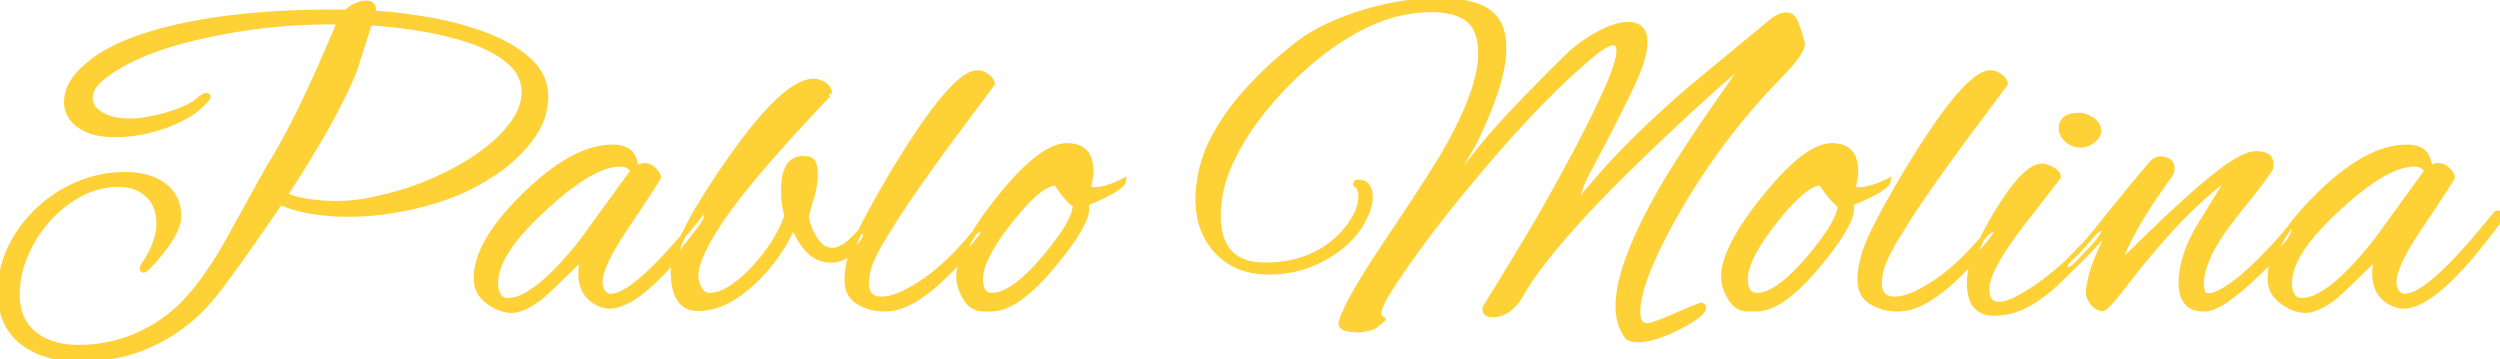 <svg width="527.9" height="75.901" viewBox="0 0 527.9 75.901" xmlns="http://www.w3.org/2000/svg"><g id="svgGroup" stroke-linecap="round" fill-rule="evenodd" font-size="9pt" stroke="#fed136" stroke-width="0.25mm" fill="#fed136" style="stroke:#fed136;stroke-width:0.25mm;fill:#fed136"><path d="M 303.8 42.5 L 311.5 32.7 Q 314.4 28.9 319.3 23.7 A 356.143 356.143 0 0 1 323.932 18.882 Q 326.332 16.43 329.051 13.729 A 632.218 632.218 0 0 1 330.9 11.9 Q 333.8 9.1 337.5 7.1 Q 341.2 5.1 343.8 5.1 Q 347.4 5.1 347.4 8.9 Q 347.4 12.2 344.7 17.9 A 308.981 308.981 0 0 1 341.747 23.952 Q 340.411 26.62 338.899 29.532 A 564.833 564.833 0 0 1 335.7 35.6 Q 334 38.7 333.4 40.9 A 70.968 70.968 0 0 1 333.189 41.658 Q 332.763 43.157 332.6 43.4 A 29.663 29.663 0 0 1 332.791 43.165 Q 333.272 42.576 334.457 41.161 A 783.851 783.851 0 0 1 334.55 41.05 Q 335.737 39.634 337.656 37.426 A 597.491 597.491 0 0 1 338.9 36 Q 342.3 32.2 347 27.65 Q 351.7 23.1 357.8 17.9 L 373.8 4.7 A 10.134 10.134 0 0 1 374.837 3.927 Q 376.122 3.1 377.2 3.1 A 1.912 1.912 0 0 1 378.805 3.925 Q 379.028 4.224 379.202 4.632 A 4.645 4.645 0 0 1 379.25 4.75 Q 379.692 5.872 380.157 7.432 A 61.484 61.484 0 0 1 380.6 9 Q 381.094 10.68 375.925 15.973 A 72.804 72.804 0 0 1 375.8 16.1 Q 363.3 28.9 354.2 44.7 A 137.645 137.645 0 0 0 350.765 51.099 Q 345.9 60.824 345.9 65.8 A 6.628 6.628 0 0 0 345.967 66.786 Q 346.158 68.049 346.895 68.479 A 1.766 1.766 0 0 0 347.8 68.7 A 3.091 3.091 0 0 0 348.436 68.614 Q 349.975 68.274 353.8 66.6 A 126.547 126.547 0 0 1 355.499 65.846 Q 357.753 64.866 358.848 64.525 A 6.397 6.397 0 0 1 359.3 64.4 A 1.594 1.594 0 0 1 359.495 64.493 Q 359.704 64.611 359.77 64.759 A 0.343 0.343 0 0 1 359.8 64.9 Q 359.8 66.126 356.259 68.154 A 41.069 41.069 0 0 1 354.5 69.1 Q 349.589 71.65 346.195 71.792 A 9.453 9.453 0 0 1 345.8 71.8 Q 344.16 71.8 343.516 71.053 A 1.557 1.557 0 0 1 343.4 70.9 A 10.011 10.011 0 0 1 341.767 66.753 A 13.373 13.373 0 0 1 341.6 64.6 A 23.354 23.354 0 0 1 342.328 59.17 Q 343.673 53.603 347.503 46.011 A 134.123 134.123 0 0 1 350.8 39.9 Q 355.317 32.167 363.586 20.331 A 680.978 680.978 0 0 1 369 12.7 Q 363.8 17 357.7 22.6 Q 351.6 28.2 344.6 35 Q 338.344 41.119 333.671 46.222 A 165.244 165.244 0 0 0 329.75 50.65 Q 325.011 56.214 322.48 60.181 A 37.007 37.007 0 0 0 321.5 61.8 A 13.763 13.763 0 0 1 320.086 63.911 Q 319.217 64.963 318.248 65.588 A 5.524 5.524 0 0 1 315.2 66.5 A 3.567 3.567 0 0 1 314.601 66.454 Q 313.531 66.271 313.501 65.354 A 1.638 1.638 0 0 1 313.5 65.3 A 1.159 1.159 0 0 1 313.606 64.825 Q 313.678 64.663 313.8 64.5 Q 315.321 62.085 317.642 58.269 A 964.418 964.418 0 0 0 318.2 57.35 A 1264.064 1264.064 0 0 0 320.366 53.767 Q 322.288 50.575 324.6 46.7 A 543.6 543.6 0 0 0 329.619 37.782 Q 334.945 28.092 338.259 20.941 A 135.709 135.709 0 0 0 340.1 16.8 A 45.427 45.427 0 0 0 340.839 14.858 Q 341.795 12.144 341.8 10.716 A 4.263 4.263 0 0 0 341.8 10.7 A 3.445 3.445 0 0 0 341.758 10.136 Q 341.591 9.136 340.76 9.101 A 1.452 1.452 0 0 0 340.7 9.1 Q 339.308 9.1 336.451 11.427 A 33.485 33.485 0 0 0 336 11.8 A 139.596 139.596 0 0 0 327.39 19.708 Q 323.109 23.956 318.49 29.118 A 311.603 311.603 0 0 0 311.1 37.7 Q 305.3 44.6 300.95 50.45 Q 296.6 56.3 293.6 61 Q 291.425 64.353 291.221 65.982 A 2.569 2.569 0 0 0 291.2 66.3 A 1.243 1.243 0 0 0 291.242 66.633 A 0.821 0.821 0 0 0 291.65 67.15 L 292.1 67.4 Q 292.1 67.488 290.73 68.564 A 108.584 108.584 0 0 1 290.3 68.9 A 7.614 7.614 0 0 1 287.616 69.656 A 9.35 9.35 0 0 1 286.7 69.7 A 13.52 13.52 0 0 1 285.576 69.658 Q 282.853 69.429 283.154 67.978 A 1.811 1.811 0 0 1 283.2 67.8 Q 284.416 63.892 290.533 54.48 A 262.106 262.106 0 0 1 292.5 51.5 A 978.356 978.356 0 0 0 296.662 45.271 Q 302.28 36.785 304.913 32.321 A 73.317 73.317 0 0 0 305.9 30.6 Q 311.495 20.496 312.418 13.809 A 18.38 18.38 0 0 0 312.6 11.3 A 15.094 15.094 0 0 0 312.4 8.75 Q 311.879 5.718 310 4.2 Q 308.133 2.692 304.875 2.267 A 21.502 21.502 0 0 0 302.1 2.1 A 30.723 30.723 0 0 0 290.247 4.606 Q 286.072 6.341 281.802 9.28 A 63.453 63.453 0 0 0 277.9 12.2 Q 272.5 16.6 267.8 22.15 A 56.67 56.67 0 0 0 261.815 30.636 A 50.084 50.084 0 0 0 260.2 33.7 A 30.077 30.077 0 0 0 257.948 39.973 A 24.34 24.34 0 0 0 257.3 45.5 A 15.95 15.95 0 0 0 257.765 49.537 Q 259.116 54.685 264.391 55.668 A 14.805 14.805 0 0 0 267.1 55.9 A 25.415 25.415 0 0 0 274.919 54.757 A 19.988 19.988 0 0 0 284.9 47.6 A 15.849 15.849 0 0 0 286.217 45.478 Q 286.826 44.28 287.093 43.14 A 7.626 7.626 0 0 0 287.3 41.4 A 4.481 4.481 0 0 0 287.232 40.586 Q 287.15 40.146 286.972 39.814 A 1.809 1.809 0 0 0 286.3 39.1 Q 286.217 39.017 286.203 38.866 A 0.703 0.703 0 0 1 286.2 38.8 A 0.366 0.366 0 0 1 286.258 38.59 Q 286.387 38.4 286.8 38.4 Q 289.082 38.4 289.361 41.02 A 7.384 7.384 0 0 1 289.4 41.8 A 6.485 6.485 0 0 1 289.197 43.335 Q 288.852 44.745 287.921 46.512 A 24.394 24.394 0 0 1 287.6 47.1 Q 285.3 51.1 280.7 53.9 Q 274.9 57.5 267.9 57.5 A 17.407 17.407 0 0 1 263 56.844 A 13.303 13.303 0 0 1 257 53.2 A 14.574 14.574 0 0 1 253.198 45.478 A 20.605 20.605 0 0 1 252.9 41.9 A 28.015 28.015 0 0 1 256.432 28.696 Q 261.113 19.867 271.996 10.827 A 109.09 109.09 0 0 1 273.5 9.6 A 33.919 33.919 0 0 1 278.524 6.337 A 43.265 43.265 0 0 1 282.55 4.45 Q 287.8 2.3 293.4 1.15 Q 299 0 303.7 0 Q 310.5 0 314.05 2.25 A 7.177 7.177 0 0 1 317.101 6.371 Q 317.491 7.644 317.576 9.204 A 16.417 16.417 0 0 1 317.6 10.1 A 23.83 23.83 0 0 1 317.057 14.887 Q 316.067 19.681 313.269 26.028 A 103.985 103.985 0 0 1 311.9 29 A 43.515 43.515 0 0 1 310.809 31.07 Q 308.624 34.997 303.8 42.5 Z M 48 51 L 56.7 35.3 Q 60.1 29.9 63.8 22.25 A 278.052 278.052 0 0 0 67.357 14.584 Q 69.164 10.538 71.057 6.005 A 457.752 457.752 0 0 0 71.6 4.7 A 129.386 129.386 0 0 0 69.803 4.688 A 121.285 121.285 0 0 0 43.6 7.5 A 90.466 90.466 0 0 0 35.461 9.612 Q 27.548 12.094 22.783 15.583 A 25.189 25.189 0 0 0 22.1 16.1 A 11.153 11.153 0 0 0 20.718 17.283 Q 19.1 18.938 19.1 20.7 A 3.434 3.434 0 0 0 20.186 23.208 Q 20.634 23.654 21.266 24.041 A 7.776 7.776 0 0 0 21.45 24.15 Q 23.497 25.326 26.493 25.478 A 17.957 17.957 0 0 0 27.4 25.5 Q 29.5 25.5 32.4 24.9 Q 35.3 24.3 38 23.25 A 19.482 19.482 0 0 0 39.685 22.508 Q 40.477 22.11 41.109 21.681 A 8.305 8.305 0 0 0 42.1 20.9 Q 42.925 20.24 43.342 20.125 A 0.6 0.6 0 0 1 43.5 20.1 Q 44.3 20.1 43.8 20.9 A 15.945 15.945 0 0 1 40.414 23.899 A 20.075 20.075 0 0 1 38.35 25.1 Q 35 26.8 31.3 27.65 A 34.928 34.928 0 0 1 27.51 28.313 A 26.997 26.997 0 0 1 24.4 28.5 A 20.035 20.035 0 0 1 21.548 28.31 Q 20.009 28.088 18.755 27.608 A 9.026 9.026 0 0 1 16.75 26.55 A 7.137 7.137 0 0 1 15.101 24.963 A 5.7 5.7 0 0 1 14 21.5 A 7.769 7.769 0 0 1 15.016 17.732 Q 15.913 16.094 17.6 14.5 A 24.381 24.381 0 0 1 23.054 10.621 Q 30.006 6.875 41.9 4.7 A 131.824 131.824 0 0 1 50.791 3.454 A 158.821 158.821 0 0 1 56.5 2.95 Q 64.3 2.4 73.1 2.5 A 10.334 10.334 0 0 1 74.451 1.501 Q 75.21 1.036 75.944 0.812 A 4.611 4.611 0 0 1 77.3 0.6 A 2.751 2.751 0 0 1 77.914 0.662 Q 79.214 0.961 78.8 2.7 Q 85.1 3.1 91.55 4.3 Q 98 5.5 103.35 7.65 A 33.086 33.086 0 0 1 107.639 9.723 Q 109.831 10.996 111.526 12.512 A 19.829 19.829 0 0 1 112 12.95 A 10.944 10.944 0 0 1 114.341 16.099 A 9.753 9.753 0 0 1 115.3 20.4 A 13.995 13.995 0 0 1 113.325 27.512 A 18.005 18.005 0 0 1 112.25 29.15 A 29.881 29.881 0 0 1 106.719 34.841 A 35.713 35.713 0 0 1 104.45 36.5 Q 99.7 39.7 94.5 41.6 A 65.044 65.044 0 0 1 86.437 43.865 A 74.1 74.1 0 0 1 84.25 44.3 Q 78.8 45.3 73.5 45.3 Q 69.5 45.3 65.85 44.7 A 30.226 30.226 0 0 1 61.542 43.677 A 25.169 25.169 0 0 1 59.2 42.8 Q 53.744 50.762 49.927 56.082 A 382.121 382.121 0 0 1 49.05 57.3 Q 45.997 61.522 43.995 63.812 A 26.595 26.595 0 0 1 42.8 65.1 A 36.24 36.24 0 0 1 28.909 73.978 A 36.317 36.317 0 0 1 17 75.9 A 27.098 27.098 0 0 1 12.016 75.469 Q 7.619 74.646 4.6 72.25 A 11.841 11.841 0 0 1 0.236 64.66 A 17.748 17.748 0 0 1 0 61.7 Q 0 56.7 2.15 52.25 Q 4.3 47.8 8 44.3 Q 11.7 40.8 16.45 38.8 Q 21.2 36.8 26.4 36.8 A 18.906 18.906 0 0 1 29.743 37.077 Q 31.591 37.41 33.065 38.141 A 9.633 9.633 0 0 1 34.75 39.2 A 7.695 7.695 0 0 1 37.764 44.824 A 10.32 10.32 0 0 1 37.8 45.7 Q 37.8 48.133 35.235 51.75 A 33.725 33.725 0 0 1 33.9 53.5 A 60.841 60.841 0 0 1 33.04 54.537 Q 30 58.113 30 56.7 A 1.159 1.159 0 0 1 30.106 56.225 Q 30.178 56.063 30.3 55.9 A 22.782 22.782 0 0 0 32.122 52.74 Q 32.962 50.943 33.29 49.242 A 11.293 11.293 0 0 0 33.5 47.1 A 9.419 9.419 0 0 0 33.156 44.487 A 7.115 7.115 0 0 0 31.15 41.2 A 7.993 7.993 0 0 0 27.023 39.174 A 11.265 11.265 0 0 0 25 39 Q 20.8 39 16.95 41.05 Q 13.1 43.1 10.1 46.5 Q 7.1 49.9 5.4 54 A 22.382 22.382 0 0 0 3.939 59.086 A 19.299 19.299 0 0 0 3.7 62.1 A 13.544 13.544 0 0 0 4.101 65.497 A 9.086 9.086 0 0 0 7.25 70.45 Q 10.8 73.3 16.6 73.3 Q 22.5 73.3 27.95 71.15 Q 33.4 69 37.7 65 A 40.023 40.023 0 0 0 41.529 60.794 Q 44.745 56.759 48 51 Z M 464.5 47.5 L 470.9 37.1 A 79.342 79.342 0 0 0 463.282 43.516 A 103.379 103.379 0 0 0 457.4 49.6 A 131.281 131.281 0 0 0 455.739 51.484 Q 454.897 52.457 453.974 53.555 A 229.439 229.439 0 0 0 453.35 54.3 A 176.764 176.764 0 0 0 451.142 57.007 Q 449.835 58.641 448.4 60.5 Q 444.8 65.2 444.1 65.2 Q 442.7 65.2 441.8 63.95 A 6.525 6.525 0 0 1 441.335 63.212 Q 441.125 62.816 441.016 62.449 A 2.637 2.637 0 0 1 440.9 61.7 Q 440.9 60.96 441.329 59.062 A 49.984 49.984 0 0 1 441.4 58.75 A 26.311 26.311 0 0 1 441.876 56.974 Q 442.155 56.068 442.479 55.286 A 15.603 15.603 0 0 1 442.6 55 Q 443.3 53.3 444.05 51.65 Q 444.8 50 445.5 48.4 L 439.5 54.7 L 438.3 55.9 A 7.429 7.429 0 0 1 437.882 56.29 Q 437.191 56.881 436.729 56.9 A 0.738 0.738 0 0 1 436.7 56.9 Q 436.2 56.9 436.2 56.2 A 0.749 0.749 0 0 1 436.214 56.064 Q 436.239 55.932 436.307 55.755 A 3.256 3.256 0 0 1 436.35 55.65 A 1.536 1.536 0 0 1 436.476 55.42 Q 436.625 55.191 436.892 54.911 A 6.493 6.493 0 0 1 437 54.8 Q 438.5 53.3 440.1 51.6 Q 441.7 49.9 443.4 47.7 A 182.751 182.751 0 0 0 443.906 47.078 Q 444.748 46.041 446.092 44.36 A 1292.286 1292.286 0 0 0 446.1 44.35 Q 447.9 42.1 450.05 39.5 Q 452.2 36.9 454.1 34.7 Q 454.512 34.124 454.991 33.853 A 1.936 1.936 0 0 1 455.2 33.75 A 8.589 8.589 0 0 1 455.444 33.653 Q 455.844 33.5 456 33.5 A 5.092 5.092 0 0 1 456.986 33.587 Q 458.7 33.927 458.7 35.6 A 2.554 2.554 0 0 1 458.524 36.519 A 3.136 3.136 0 0 1 458.4 36.8 Q 449.4 49.2 447.6 55.7 Q 457.161 46.139 463.631 40.485 A 134.781 134.781 0 0 1 466.25 38.25 A 68.093 68.093 0 0 1 469.093 36.007 Q 473.945 32.4 476.3 32.4 A 8.226 8.226 0 0 1 477.206 32.447 Q 478.143 32.551 478.73 32.889 A 2.412 2.412 0 0 1 478.75 32.9 A 1.589 1.589 0 0 1 479.448 33.777 Q 479.6 34.208 479.6 34.8 Q 479.6 35.126 479.558 35.366 A 1.641 1.641 0 0 1 479.5 35.6 Q 479.245 36.196 476.458 39.829 A 326.237 326.237 0 0 1 475.4 41.2 A 209.626 209.626 0 0 0 473.301 43.795 Q 472.318 45.032 471.464 46.152 A 125.271 125.271 0 0 0 471.35 46.3 Q 469.6 48.6 468.5 50.3 Q 466.858 52.854 465.965 55.117 A 19.434 19.434 0 0 0 465.8 55.55 A 19.015 19.015 0 0 0 465.297 57.112 Q 465.099 57.842 464.999 58.489 A 8.02 8.02 0 0 0 464.9 59.7 Q 464.9 60.4 465.1 61.4 Q 465.276 62.278 466.069 62.385 A 1.733 1.733 0 0 0 466.3 62.4 A 4.211 4.211 0 0 0 467.659 62.134 Q 469.65 61.443 472.81 58.954 A 50.87 50.87 0 0 0 473.5 58.4 Q 475.8 56.4 477.8 54.35 A 139.743 139.743 0 0 0 481.147 50.801 A 127.174 127.174 0 0 0 481.6 50.3 A 6.106 6.106 0 0 0 481.827 50.058 Q 482.204 49.637 482.839 48.829 A 60.175 60.175 0 0 0 482.9 48.75 A 21.143 21.143 0 0 1 483.189 48.389 Q 483.721 47.739 483.927 47.625 A 0.161 0.161 0 0 1 484 47.6 Q 484.4 47.6 484.4 48.4 Q 484.4 48.771 484.013 49.615 A 12.007 12.007 0 0 1 483.95 49.75 Q 483.632 50.423 483.288 50.87 A 3.378 3.378 0 0 1 483 51.2 Q 482.158 52.196 480.7 53.777 A 199.327 199.327 0 0 1 479.75 54.8 A 75.413 75.413 0 0 1 476.867 57.714 A 91.196 91.196 0 0 1 474.95 59.5 Q 472.3 61.9 469.8 63.6 A 13.765 13.765 0 0 1 468.369 64.46 Q 466.736 65.3 465.4 65.3 Q 462.7 65.3 461.6 63.75 Q 460.5 62.2 460.5 59.9 A 19.447 19.447 0 0 1 461.469 53.997 Q 462.219 51.638 463.549 49.163 A 37.027 37.027 0 0 1 464.5 47.5 Z M 142.1 57.2 A 23.151 23.151 0 0 0 142.104 57.643 Q 142.249 65.2 147.4 65.2 A 12.695 12.695 0 0 0 151.655 64.451 A 16.567 16.567 0 0 0 155.15 62.7 A 28.467 28.467 0 0 0 157.995 60.585 Q 160.225 58.705 162.249 56.263 A 38.908 38.908 0 0 0 162.3 56.2 A 39.277 39.277 0 0 0 163.297 54.94 A 34.325 34.325 0 0 0 167.5 47.8 Q 168.93 51.232 170.791 53.028 A 6.474 6.474 0 0 0 175.4 55 Q 177.817 55 180.083 53.13 A 14.121 14.121 0 0 0 181.9 51.3 A 8.278 8.278 0 0 0 182.233 50.809 Q 182.528 50.335 182.637 49.977 A 1.31 1.31 0 0 0 182.7 49.6 A 1.615 1.615 0 0 0 182.657 49.39 Q 182.518 48.9 182.1 48.9 A 1.131 1.131 0 0 0 181.611 49.017 Q 181.422 49.107 181.233 49.266 A 2.931 2.931 0 0 0 180.9 49.6 Q 178 52.8 175.8 52.8 A 3.762 3.762 0 0 1 173.071 51.632 A 6.348 6.348 0 0 1 172.15 50.45 A 15.565 15.565 0 0 1 171.178 48.622 A 11.942 11.942 0 0 1 170.3 45.8 A 39.279 39.279 0 0 1 170.32 45.718 Q 170.718 44.04 171.45 41.6 Q 172.2 39.1 172.2 36.6 A 8.173 8.173 0 0 0 172.2 36.565 Q 172.198 36.022 172.123 35.541 A 4.959 4.959 0 0 0 171.85 34.5 Q 171.616 33.899 171.093 33.655 A 1.822 1.822 0 0 0 170.5 33.5 A 6.808 6.808 0 0 0 170.198 33.46 Q 166.238 33.019 165.547 37.897 A 16.498 16.498 0 0 0 165.4 40.2 Q 165.4 43.3 166.1 45.4 A 13.633 13.633 0 0 1 165.719 46.574 Q 165.387 47.464 164.9 48.445 A 29.747 29.747 0 0 1 163.8 50.45 A 33.372 33.372 0 0 1 162.906 51.866 A 37.754 37.754 0 0 1 159.7 56 Q 157.3 58.7 154.7 60.5 A 13.845 13.845 0 0 1 153.858 61.041 Q 152.94 61.583 152.061 61.891 A 6.804 6.804 0 0 1 149.8 62.3 A 2.08 2.08 0 0 1 148.244 61.633 A 3.264 3.264 0 0 1 147.75 60.95 A 6.559 6.559 0 0 1 147.293 59.945 A 4.929 4.929 0 0 1 147 58.3 A 6.748 6.748 0 0 1 147.053 57.483 Q 147.483 53.96 151.456 47.817 A 88.971 88.971 0 0 1 154.3 43.7 Q 156.9 40.2 160.3 36.2 Q 163.7 32.2 167.9 27.6 Q 175.109 19.799 175.199 19.799 A 0.001 0.001 0 0 1 175.2 19.8 A 2.15 2.15 0 0 0 174.726 18.419 A 2.836 2.836 0 0 0 174.1 17.85 A 4.91 4.91 0 0 0 173.702 17.605 A 3.894 3.894 0 0 0 171.8 17.1 Q 166.763 17.1 157.962 28.389 A 133.685 133.685 0 0 0 153.7 34.2 A 198.384 198.384 0 0 0 150.901 38.335 Q 144.468 48.113 142.737 53.676 A 12.166 12.166 0 0 0 142.1 57.2 Z M 123 54.4 L 116.8 60.4 A 35.11 35.11 0 0 1 115.104 61.994 Q 113.297 63.575 111.75 64.4 A 15.77 15.77 0 0 1 110.552 64.98 Q 109.106 65.6 108.1 65.6 A 7.329 7.329 0 0 1 105.175 64.969 A 10.353 10.353 0 0 1 103.3 63.9 A 8.147 8.147 0 0 1 101.951 62.72 Q 101.107 61.784 100.774 60.702 A 4.858 4.858 0 0 1 100.6 59.9 A 10.374 10.374 0 0 1 100.515 58.563 Q 100.515 52.36 107.642 44.39 A 63.849 63.849 0 0 1 110.3 41.6 A 59.427 59.427 0 0 1 115.469 36.963 Q 121.545 32.168 126.857 31.229 A 14.589 14.589 0 0 1 129.4 31 Q 131.7 31 133 32.1 Q 133.7 32.8 134.05 34 A 12.568 12.568 0 0 0 134.166 34.377 Q 134.388 35.056 134.539 35.175 A 0.101 0.101 0 0 0 134.6 35.2 Q 135 35.2 135.3 35.05 A 1.397 1.397 0 0 1 135.709 34.922 A 1.859 1.859 0 0 1 136 34.9 A 2.863 2.863 0 0 1 138.042 35.743 A 3.757 3.757 0 0 1 138.1 35.8 A 6.084 6.084 0 0 1 138.522 36.264 Q 138.928 36.765 139.055 37.195 A 1.451 1.451 0 0 1 139.1 37.4 Q 139.2 37.6 132.7 47.3 Q 126.2 56.8 126.8 60.2 A 5.037 5.037 0 0 0 127.076 61.096 Q 127.276 61.568 127.559 61.881 A 1.853 1.853 0 0 0 129 62.5 A 6.077 6.077 0 0 0 131.798 61.617 Q 137.143 58.704 147.296 46.173 A 231.99 231.99 0 0 0 148 45.3 Q 148.272 44.938 148.543 44.904 A 0.453 0.453 0 0 1 148.6 44.9 Q 149.1 44.9 149.1 45.6 A 1.436 1.436 0 0 1 149.1 45.622 Q 149.088 46.417 148.2 47.6 Q 135.5 64.7 128.7 64.7 A 4.802 4.802 0 0 1 127.003 64.401 A 4.406 4.406 0 0 1 127 64.4 A 7.425 7.425 0 0 1 124.586 62.94 Q 123.066 61.525 122.709 59.264 A 9.402 9.402 0 0 1 122.6 57.8 Q 122.6 56.1 123 54.4 Z M 501.8 54.4 L 495.6 60.4 A 35.11 35.11 0 0 1 493.904 61.994 Q 492.097 63.575 490.55 64.4 A 15.77 15.77 0 0 1 489.352 64.98 Q 487.906 65.6 486.9 65.6 A 7.329 7.329 0 0 1 483.975 64.969 A 10.353 10.353 0 0 1 482.1 63.9 A 8.147 8.147 0 0 1 480.751 62.72 Q 479.907 61.784 479.574 60.702 A 4.858 4.858 0 0 1 479.4 59.9 A 10.374 10.374 0 0 1 479.315 58.563 Q 479.315 52.36 486.442 44.39 A 63.849 63.849 0 0 1 489.1 41.6 A 59.427 59.427 0 0 1 494.269 36.963 Q 500.345 32.168 505.657 31.229 A 14.589 14.589 0 0 1 508.2 31 Q 510.5 31 511.8 32.1 Q 512.5 32.8 512.85 34 A 12.568 12.568 0 0 0 512.966 34.377 Q 513.188 35.056 513.339 35.175 A 0.101 0.101 0 0 0 513.4 35.2 Q 513.8 35.2 514.1 35.05 A 1.397 1.397 0 0 1 514.509 34.922 A 1.859 1.859 0 0 1 514.8 34.9 A 2.863 2.863 0 0 1 516.842 35.743 A 3.757 3.757 0 0 1 516.9 35.8 A 6.084 6.084 0 0 1 517.322 36.264 Q 517.728 36.765 517.855 37.195 A 1.451 1.451 0 0 1 517.9 37.4 Q 518 37.6 511.5 47.3 Q 505 56.8 505.6 60.2 A 5.037 5.037 0 0 0 505.876 61.096 Q 506.076 61.568 506.359 61.881 A 1.853 1.853 0 0 0 507.8 62.5 A 6.077 6.077 0 0 0 510.598 61.617 Q 515.943 58.704 526.096 46.173 A 231.99 231.99 0 0 0 526.8 45.3 Q 527.072 44.938 527.343 44.904 A 0.453 0.453 0 0 1 527.4 44.9 Q 527.9 44.9 527.9 45.6 A 1.436 1.436 0 0 1 527.9 45.622 Q 527.888 46.417 527 47.6 Q 514.3 64.7 507.5 64.7 A 4.802 4.802 0 0 1 505.803 64.401 A 4.406 4.406 0 0 1 505.8 64.4 A 7.425 7.425 0 0 1 503.386 62.94 Q 501.866 61.525 501.509 59.264 A 9.402 9.402 0 0 1 501.4 57.8 Q 501.4 56.1 501.8 54.4 Z M 209.6 17.7 L 202.6 27.1 Q 198.5 32.6 195.2 37.25 Q 192.364 41.246 190.193 44.541 A 173.629 173.629 0 0 0 189.5 45.6 A 902.403 902.403 0 0 0 188.309 47.491 Q 187.686 48.484 186.998 49.584 A 1478.454 1478.454 0 0 0 186.8 49.9 Q 185.3 52.3 184.15 54.85 A 12.822 12.822 0 0 0 183.091 58.542 A 11.741 11.741 0 0 0 183 60 Q 183 61.2 183.7 62.15 Q 184.242 62.886 185.444 63.052 A 5.539 5.539 0 0 0 186.2 63.1 A 8.143 8.143 0 0 0 188.396 62.763 Q 190.44 62.187 193.055 60.626 A 38.501 38.501 0 0 0 194.6 59.65 A 40.697 40.697 0 0 0 199.614 55.686 Q 202.271 53.246 204.9 50.1 Q 205.4 49.5 206 49 Q 206.478 48.602 206.829 48.521 A 0.761 0.761 0 0 1 207 48.5 A 0.589 0.589 0 0 1 207.216 48.537 Q 207.473 48.637 207.498 49.017 A 1.292 1.292 0 0 1 207.5 49.1 Q 207.5 49.4 206.85 50.25 Q 206.353 50.901 206.001 51.347 A 43.865 43.865 0 0 1 205.8 51.6 L 203.4 54.3 Q 201.4 56.5 198.65 59.1 A 32.872 32.872 0 0 1 193.632 63.023 A 30.066 30.066 0 0 1 192.85 63.5 Q 189.8 65.3 186.7 65.3 Q 183.8 65.3 181.3 63.85 A 4.807 4.807 0 0 1 178.911 60.348 A 7.756 7.756 0 0 1 178.8 59 A 16.645 16.645 0 0 1 179.271 55.222 Q 179.688 53.437 180.475 51.454 A 40.999 40.999 0 0 1 182.15 47.8 Q 185.5 41.3 189.8 34.3 A 184.067 184.067 0 0 1 193.928 27.873 Q 202.414 15.3 206.4 15.3 Q 207.4 15.3 208.45 16.05 A 3.903 3.903 0 0 1 208.99 16.509 Q 209.26 16.788 209.412 17.086 A 1.767 1.767 0 0 1 209.6 17.7 Z M 423.5 17.7 L 416.5 27.1 Q 412.4 32.6 409.1 37.25 Q 406.264 41.246 404.093 44.541 A 173.629 173.629 0 0 0 403.4 45.6 A 902.403 902.403 0 0 0 402.209 47.491 Q 401.586 48.484 400.898 49.584 A 1478.454 1478.454 0 0 0 400.7 49.9 Q 399.2 52.3 398.05 54.85 A 12.822 12.822 0 0 0 396.991 58.542 A 11.741 11.741 0 0 0 396.9 60 Q 396.9 61.2 397.6 62.15 Q 398.142 62.886 399.344 63.052 A 5.539 5.539 0 0 0 400.1 63.1 A 8.143 8.143 0 0 0 402.296 62.763 Q 404.34 62.187 406.955 60.626 A 38.501 38.501 0 0 0 408.5 59.65 A 40.697 40.697 0 0 0 413.514 55.686 Q 416.171 53.246 418.8 50.1 Q 419.3 49.5 419.9 49 Q 420.378 48.602 420.729 48.521 A 0.761 0.761 0 0 1 420.9 48.5 A 0.589 0.589 0 0 1 421.116 48.537 Q 421.373 48.637 421.398 49.017 A 1.292 1.292 0 0 1 421.4 49.1 Q 421.4 49.4 420.75 50.25 Q 420.253 50.901 419.901 51.347 A 43.865 43.865 0 0 1 419.7 51.6 L 417.3 54.3 Q 415.3 56.5 412.55 59.1 A 32.872 32.872 0 0 1 407.532 63.023 A 30.066 30.066 0 0 1 406.75 63.5 Q 403.7 65.3 400.6 65.3 Q 397.7 65.3 395.2 63.85 A 4.807 4.807 0 0 1 392.811 60.348 A 7.756 7.756 0 0 1 392.7 59 A 16.645 16.645 0 0 1 393.171 55.222 Q 393.588 53.437 394.375 51.454 A 40.999 40.999 0 0 1 396.05 47.8 Q 399.4 41.3 403.7 34.3 A 184.067 184.067 0 0 1 407.828 27.873 Q 416.314 15.3 420.3 15.3 Q 421.3 15.3 422.35 16.05 A 3.903 3.903 0 0 1 422.89 16.509 Q 423.16 16.788 423.312 17.086 A 1.767 1.767 0 0 1 423.5 17.7 Z M 78.1 4.9 L 74.9 14.9 Q 73.2 19.2 70.1 24.9 A 180.731 180.731 0 0 1 67.12 30.156 Q 65.554 32.819 63.738 35.731 A 310.773 310.773 0 0 1 62.5 37.7 L 60.3 41.1 Q 61 41.5 61.85 41.75 A 19.876 19.876 0 0 0 62.957 42.04 A 24.524 24.524 0 0 0 63.7 42.2 A 30.613 30.613 0 0 0 66.835 42.697 A 27.524 27.524 0 0 0 67.4 42.75 Q 69.2 42.9 71 42.9 Q 74.7 42.9 78.35 42.15 A 74.973 74.973 0 0 0 82.63 41.132 A 96.022 96.022 0 0 0 86.2 40.1 A 62.986 62.986 0 0 0 92.556 37.578 A 71.442 71.442 0 0 0 94.7 36.55 A 49.549 49.549 0 0 0 102.119 32.013 A 45.713 45.713 0 0 0 102.6 31.65 A 30.302 30.302 0 0 0 106.03 28.615 A 23.621 23.621 0 0 0 108.4 25.75 A 13.352 13.352 0 0 0 109.865 23.084 A 9.826 9.826 0 0 0 110.6 19.4 A 7.841 7.841 0 0 0 108.385 13.914 A 10.936 10.936 0 0 0 107.6 13.15 A 19.133 19.133 0 0 0 104.248 10.806 Q 102.606 9.889 100.63 9.138 A 33.951 33.951 0 0 0 99.7 8.8 Q 94.8 7.1 89.1 6.15 Q 83.4 5.2 78.1 4.9 Z M 419.031 65.892 A 5.474 5.474 0 0 0 420.9 66.2 Q 424.9 66.2 428.3 64.25 Q 431.7 62.3 434.6 59.5 Q 437.5 56.7 439.9 54.3 A 54.815 54.815 0 0 0 441.081 53.085 Q 441.628 52.502 442.091 51.969 A 24.904 24.904 0 0 0 443.05 50.8 Q 443.949 49.628 444.145 49.067 A 0.834 0.834 0 0 0 444.2 48.8 Q 444.2 48.387 444.01 48.258 A 0.366 0.366 0 0 0 443.8 48.2 Q 443.6 48.2 442.85 48.7 Q 442.311 49.06 441.643 49.832 A 15.066 15.066 0 0 0 441.1 50.5 Q 440.1 51.75 438.729 53.157 A 58.122 58.122 0 0 1 436.95 54.9 Q 434.4 57.3 431.6 59.4 A 47.7 47.7 0 0 1 429.03 61.204 A 35.693 35.693 0 0 1 426.25 62.85 Q 424.497 63.778 423.193 64.068 A 5.06 5.06 0 0 1 422.1 64.2 Q 419.6 64.2 419.6 61 A 6.017 6.017 0 0 1 419.747 59.744 Q 420.452 56.459 424.551 50.641 A 96.707 96.707 0 0 1 427.1 47.2 L 434.7 37.4 A 1.226 1.226 0 0 0 434.684 37.202 Q 434.591 36.631 433.954 36.122 A 4.459 4.459 0 0 0 433.4 35.75 A 9.717 9.717 0 0 0 433.292 35.689 Q 432.514 35.253 431.882 35.093 A 2.787 2.787 0 0 0 431.2 35 Q 428.331 35.08 424.193 40.875 A 58.447 58.447 0 0 0 422 44.2 Q 420.6 46.4 419.15 49.2 A 46.099 46.099 0 0 0 418.624 50.249 A 40.733 40.733 0 0 0 416.75 54.75 Q 416.201 56.34 415.969 57.713 A 11.366 11.366 0 0 0 415.8 59.6 A 17.199 17.199 0 0 0 415.815 60.327 Q 415.894 62.199 416.395 63.417 A 4.017 4.017 0 0 0 417.25 64.75 A 4.797 4.797 0 0 0 419.031 65.892 Z M 209.3 65.3 L 207.7 65.3 A 4.162 4.162 0 0 1 204.389 63.779 A 6.002 6.002 0 0 1 203.8 62.95 Q 202.455 60.693 202.402 58.574 A 6.944 6.944 0 0 1 202.4 58.4 A 12 12 0 0 1 203.088 54.646 Q 204.847 49.363 211.1 41.6 Q 219.9 30.7 225.3 30.7 A 6.921 6.921 0 0 1 227.349 30.977 Q 229.602 31.676 230.191 34.135 A 8.452 8.452 0 0 1 230.4 36.1 A 9.622 9.622 0 0 1 230.342 37.139 A 11.735 11.735 0 0 1 230.25 37.8 Q 230.1 38.7 229.9 39.7 A 0.5 0.5 0 0 0 230.096 39.865 Q 230.363 40 230.9 40 A 9.617 9.617 0 0 0 233.066 39.733 Q 234.117 39.49 235.285 39.024 A 23.374 23.374 0 0 0 237.3 38.1 A 1.463 1.463 0 0 1 236.86 38.948 Q 235.537 40.411 230.253 42.645 A 85.666 85.666 0 0 1 229.4 43 Q 230.371 45.912 224.489 53.497 A 84.711 84.711 0 0 1 222.8 55.6 Q 217.24 62.428 212.818 64.45 A 8.478 8.478 0 0 1 209.3 65.3 Z M 370.8 65.3 L 369.2 65.3 A 4.162 4.162 0 0 1 365.889 63.779 A 6.002 6.002 0 0 1 365.3 62.95 Q 363.955 60.693 363.902 58.574 A 6.944 6.944 0 0 1 363.9 58.4 A 12 12 0 0 1 364.588 54.646 Q 366.347 49.363 372.6 41.6 Q 381.4 30.7 386.8 30.7 A 6.921 6.921 0 0 1 388.849 30.977 Q 391.102 31.676 391.691 34.135 A 8.452 8.452 0 0 1 391.9 36.1 A 9.622 9.622 0 0 1 391.842 37.139 A 11.735 11.735 0 0 1 391.75 37.8 Q 391.6 38.7 391.4 39.7 A 0.5 0.5 0 0 0 391.596 39.865 Q 391.863 40 392.4 40 A 9.617 9.617 0 0 0 394.566 39.733 Q 395.617 39.49 396.785 39.024 A 23.374 23.374 0 0 0 398.8 38.1 A 1.463 1.463 0 0 1 398.36 38.948 Q 397.037 40.411 391.753 42.645 A 85.666 85.666 0 0 1 390.9 43 Q 391.871 45.912 385.989 53.497 A 84.711 84.711 0 0 1 384.3 55.6 Q 378.74 62.428 374.318 64.45 A 8.478 8.478 0 0 1 370.8 65.3 Z M 123 50.7 L 133.6 36.1 A 2.628 2.628 0 0 0 131.715 34.763 A 3.911 3.911 0 0 0 131 34.7 A 10.889 10.889 0 0 0 127.114 35.519 Q 121.907 37.528 114.538 44.465 A 98.789 98.789 0 0 0 114.5 44.5 A 62.257 62.257 0 0 0 110.681 48.333 Q 104.699 54.931 104.699 59.769 A 7.369 7.369 0 0 0 104.8 61 A 4.851 4.851 0 0 0 105.099 61.965 Q 105.718 63.372 107.142 63.4 A 2.96 2.96 0 0 0 107.2 63.4 A 7.889 7.889 0 0 0 110.686 62.451 Q 115.243 60.173 121.607 52.433 A 105.469 105.469 0 0 0 123 50.7 Z M 501.8 50.7 L 512.4 36.1 A 2.628 2.628 0 0 0 510.515 34.763 A 3.911 3.911 0 0 0 509.8 34.7 A 10.889 10.889 0 0 0 505.914 35.519 Q 500.707 37.528 493.338 44.465 A 98.789 98.789 0 0 0 493.3 44.5 A 62.257 62.257 0 0 0 489.481 48.333 Q 483.499 54.931 483.499 59.769 A 7.369 7.369 0 0 0 483.6 61 A 4.851 4.851 0 0 0 483.899 61.965 Q 484.518 63.372 485.942 63.4 A 2.96 2.96 0 0 0 486 63.4 A 7.889 7.889 0 0 0 489.486 62.451 Q 494.043 60.173 500.407 52.433 A 105.469 105.469 0 0 0 501.8 50.7 Z M 209.5 62.3 A 6.551 6.551 0 0 0 212.245 61.613 Q 215.703 60.004 220.305 54.629 A 64.396 64.396 0 0 0 220.5 54.4 A 72.119 72.119 0 0 0 222.993 51.29 Q 226.449 46.702 226.924 44.085 A 4.401 4.401 0 0 0 227 43.3 A 5.116 5.116 0 0 1 226.094 42.625 Q 224.763 41.417 223 38.7 A 4.389 4.389 0 0 0 221.048 39.245 Q 217.95 40.814 213.2 46.9 A 57.847 57.847 0 0 0 210.673 50.344 Q 206.946 55.877 207.1 59.2 A 6.18 6.18 0 0 0 207.232 60.332 Q 207.667 62.3 209.5 62.3 Z M 371 62.3 A 6.551 6.551 0 0 0 373.745 61.613 Q 377.203 60.004 381.805 54.629 A 64.396 64.396 0 0 0 382 54.4 A 72.119 72.119 0 0 0 384.493 51.29 Q 387.949 46.702 388.424 44.085 A 4.401 4.401 0 0 0 388.5 43.3 A 5.116 5.116 0 0 1 387.594 42.625 Q 386.263 41.417 384.5 38.7 A 4.389 4.389 0 0 0 382.548 39.245 Q 379.45 40.814 374.7 46.9 A 57.847 57.847 0 0 0 372.173 50.344 Q 368.446 55.877 368.6 59.2 A 6.18 6.18 0 0 0 368.732 60.332 Q 369.167 62.3 371 62.3 Z M 439.4 30.7 Q 437.7 30.7 436.45 29.6 A 4.226 4.226 0 0 1 435.719 28.78 A 2.968 2.968 0 0 1 435.2 27.1 A 2.879 2.879 0 0 1 435.48 25.786 Q 436.088 24.584 438.018 24.354 A 8.345 8.345 0 0 1 439 24.3 A 4.459 4.459 0 0 1 440.772 24.681 A 6.175 6.175 0 0 1 441.8 25.25 A 3.89 3.89 0 0 1 442.538 25.888 A 2.515 2.515 0 0 1 443.2 27.6 A 2.223 2.223 0 0 1 442.73 28.954 Q 442.496 29.267 442.146 29.559 A 4.923 4.923 0 0 1 441.9 29.75 A 5.956 5.956 0 0 1 440.998 30.301 Q 440.46 30.563 439.94 30.653 A 3.158 3.158 0 0 1 439.4 30.7 Z" vector-effect="non-scaling-stroke"/></g></svg>